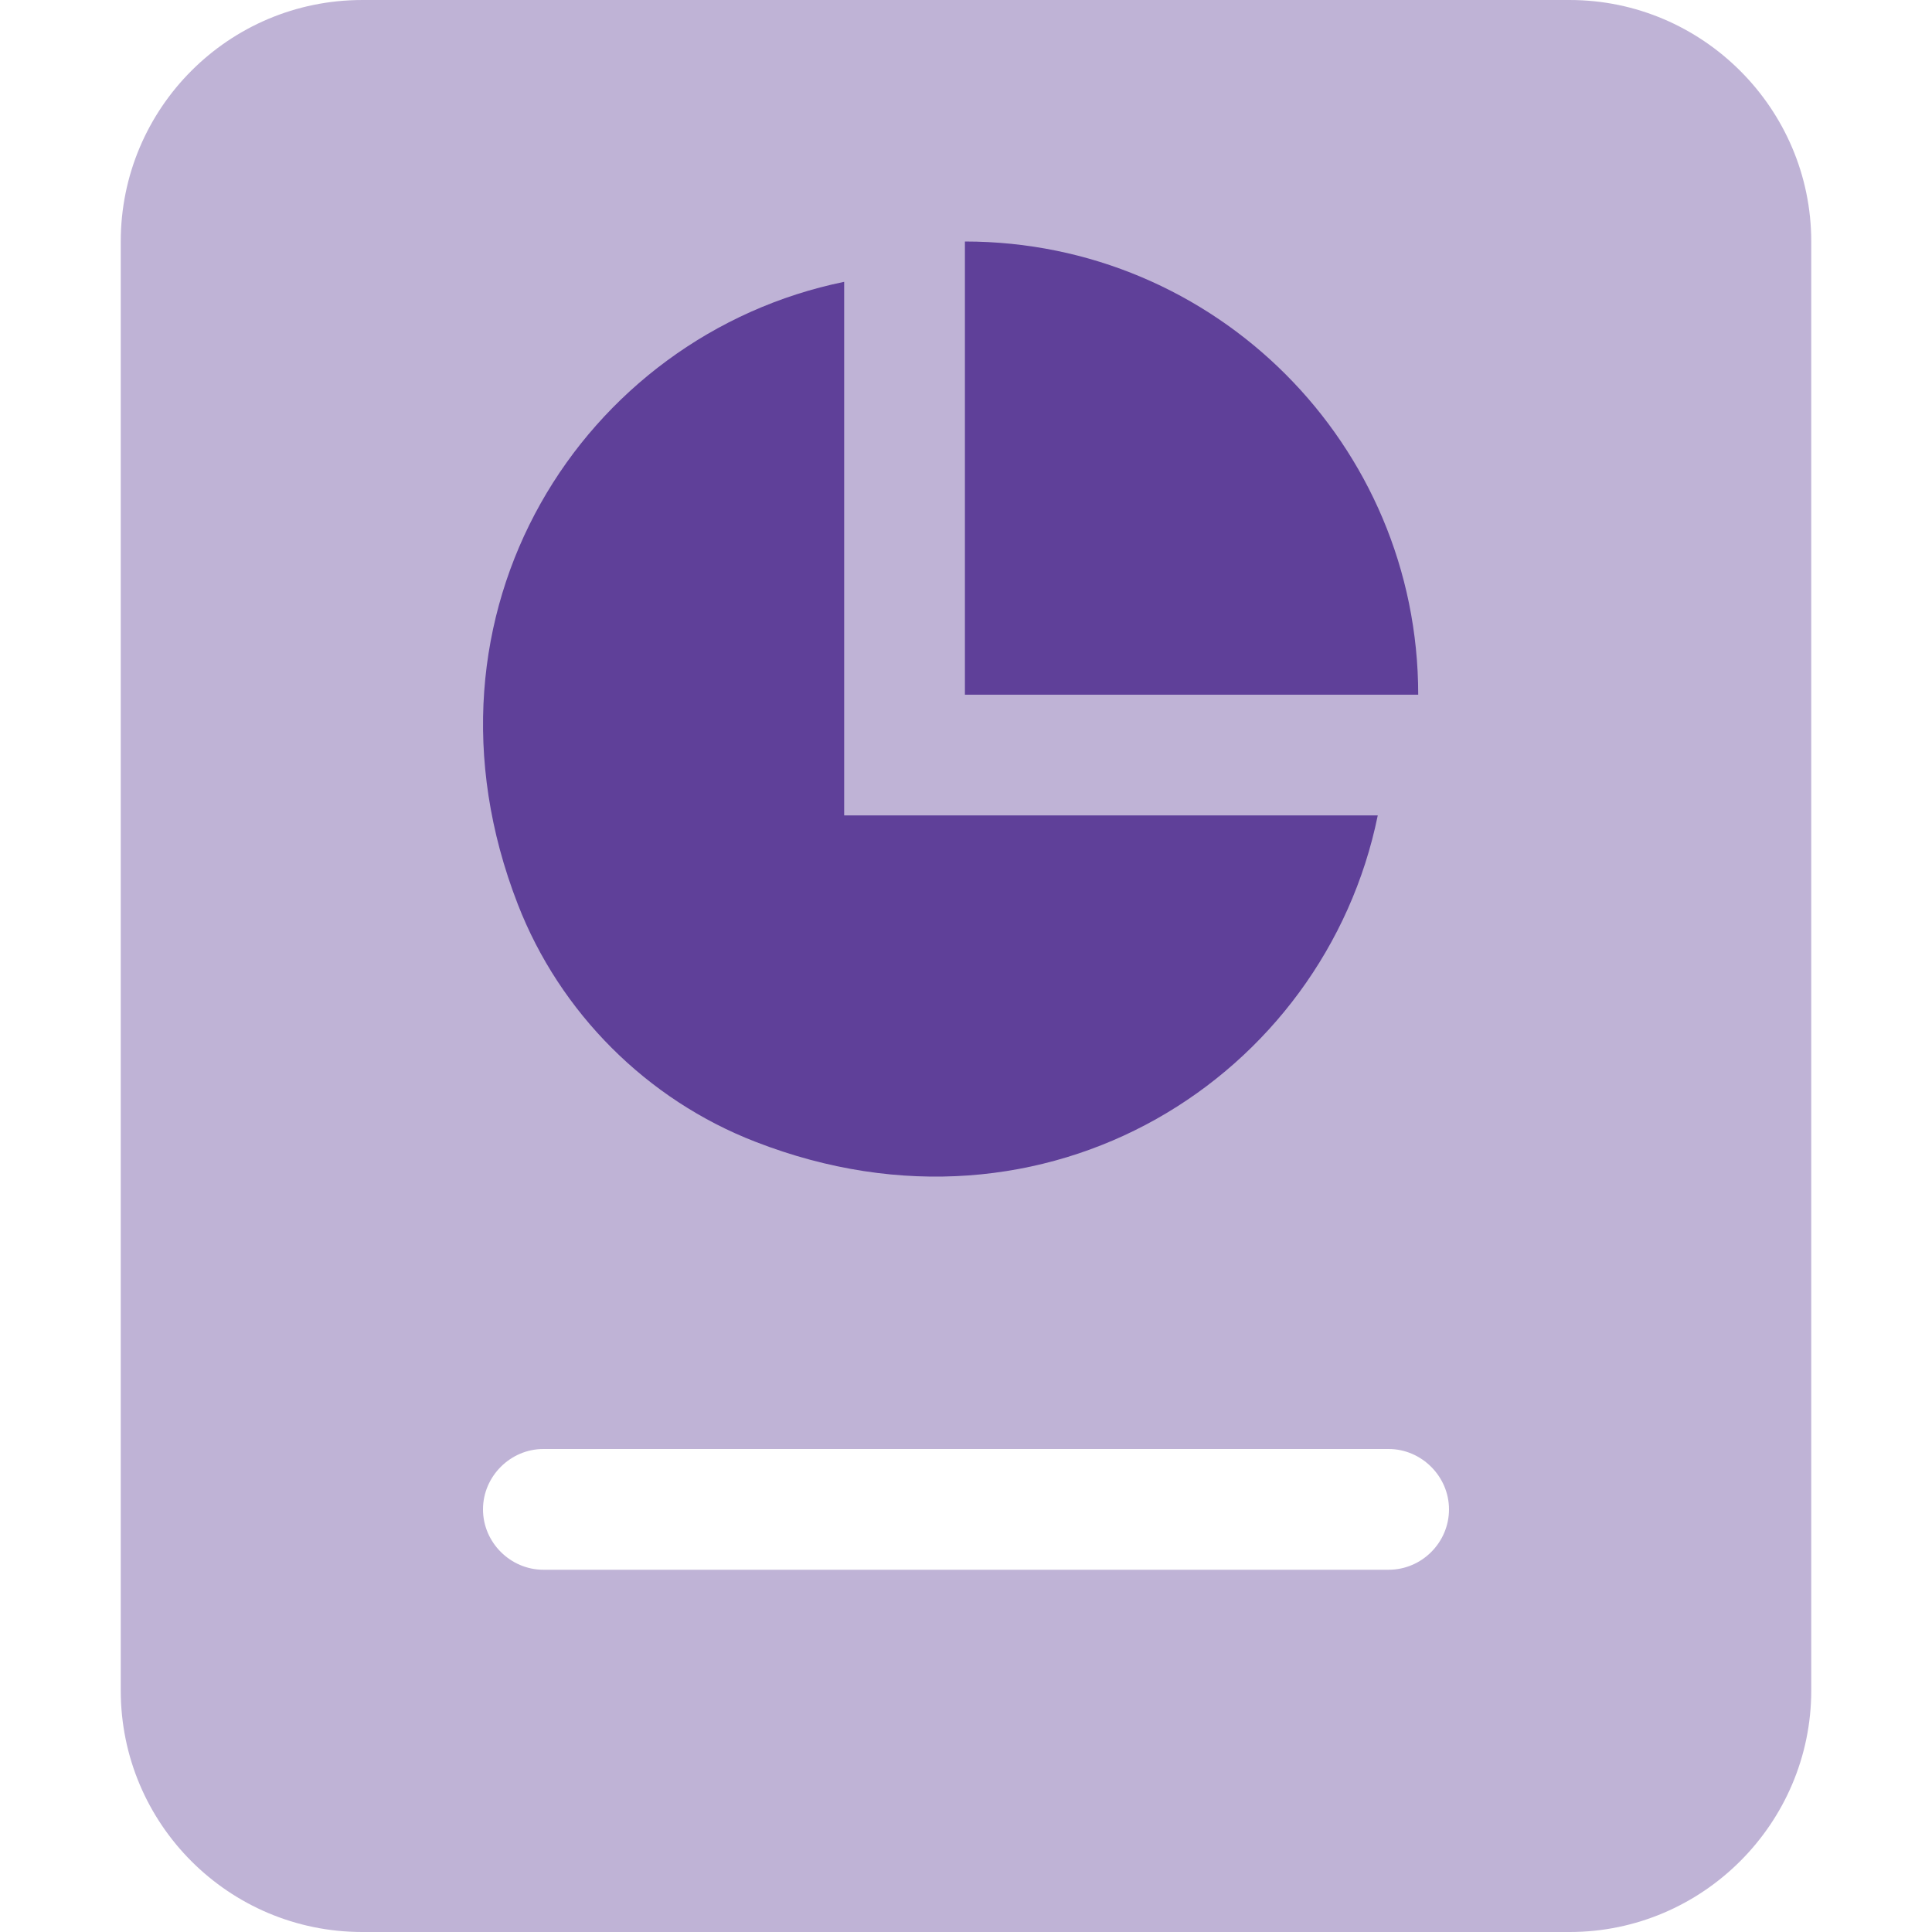 <svg width="16" height="16" viewBox="0 0 16 16" fill="none" xmlns="http://www.w3.org/2000/svg">
<g clip-path="url(#clip0_320_5569)">
<path d="M13 6.10352e-05H3C1.895 6.10352e-05 1 0.895 1 2V14C1 15.105 1.895 16 3 16H13C14.1 16 15 15.1 15 14V2C15 0.9 14.1 6.10352e-05 13 6.10352e-05ZM11.5 13H4.5C4.228 13 4 12.775 4 12.5C4 12.225 4.228 12 4.5 12H11.5C11.773 12 12 12.227 12 12.5C12 12.774 11.775 13 11.5 13Z" fill="#BFB3D6"/>
<path d="M7.991 2V5.753H11.745C11.745 3.68 10.066 2 7.991 2Z" fill="#5F4099"/>
<path d="M4.288 7.488C3.348 5.069 4.831 2.776 6.991 2.334V6.753H11.41C10.97 8.913 8.676 10.397 6.257 9.456C5.359 9.109 4.636 8.386 4.288 7.488Z" fill="#5F4099"/>
</g>
<defs>
<clipPath id="clip0_320_5569">
<rect width="16" height="16" fill="white"/>
</clipPath>
</defs>
</svg>
